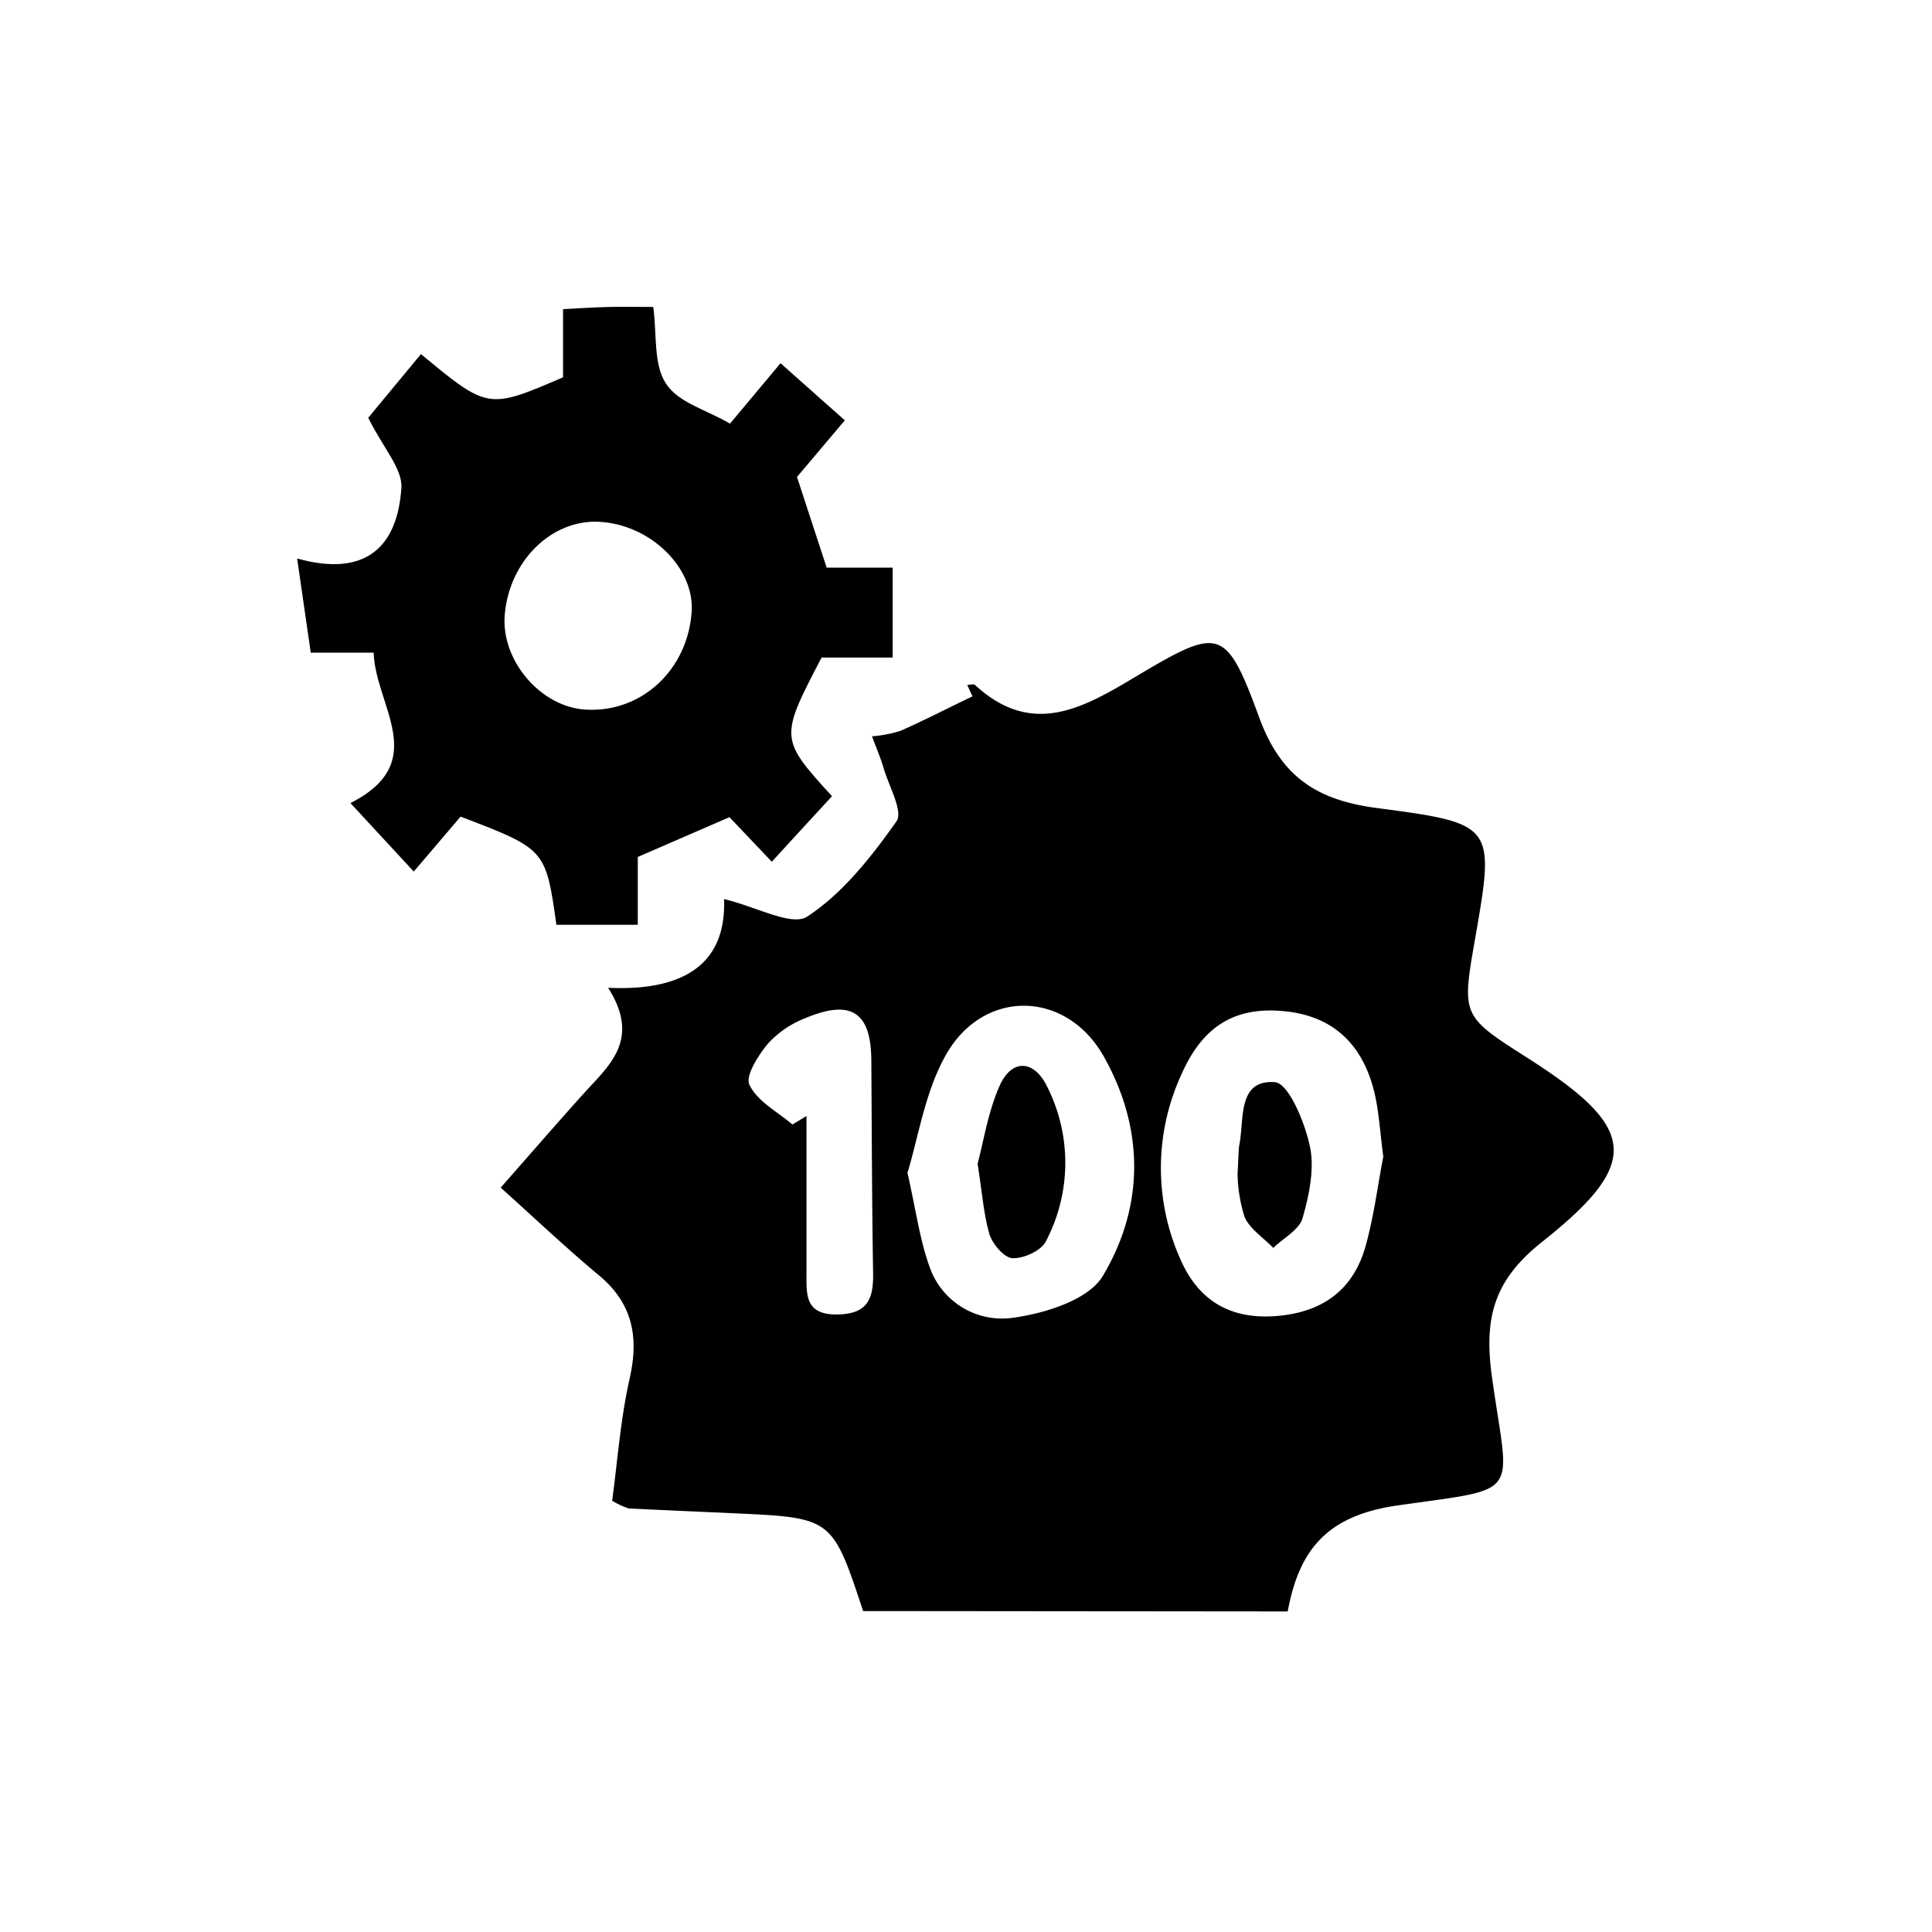 <svg id="Layer_23" data-name="Layer 23" xmlns="http://www.w3.org/2000/svg" viewBox="0 0 250 250"><title>score-modifier</title><path d="M111.69,208.47c-4-12.06-4-12.07-16.64-12.65-4.57-.21-9.14-.4-13.71-.63a10.26,10.26,0,0,1-2.13-1c.69-5,1.07-10.53,2.27-15.83s.41-9.67-3.94-13.3-8.33-7.41-12.75-11.38c4.13-4.7,7.36-8.42,10.66-12.09s7.54-7,3.24-13.77c9.35.44,15.33-2.76,15-11.48,4.21,1,8.78,3.58,10.77,2.26,4.59-3,8.29-7.72,11.54-12.31.91-1.28-1-4.58-1.67-6.93-.41-1.38-1-2.72-1.49-4.08a16.7,16.7,0,0,0,3.66-.7c3.16-1.39,6.24-3,9.34-4.47l-.68-1.48c.35,0,.85-.16,1,0,7.4,6.83,14,3,20.93-1.15C157.85,81.09,158.63,81.09,163,93c2.87,7.72,7.64,10.58,15.26,11.57,15.21,2,15.17,2.23,12.62,16.89-1.75,10-1.75,10,6.8,15.45,14.12,9,14.86,13.49,1.9,23.76-6.4,5.07-7.57,10-6.51,17.6,2.19,15.71,4.12,14.19-12.26,16.54-9.15,1.32-12.71,5.77-14.18,13.71ZM179,149.67c-.43-3.2-.56-5.8-1.15-8.28-1.44-6-5.08-9.8-11.38-10.51-6.53-.73-10.81,1.78-13.62,8.21a28.9,28.9,0,0,0-.18,23.69c2.36,5.55,6.59,8.07,12.78,7.49,5.82-.55,9.68-3.44,11.25-9C177.8,157.35,178.3,153.2,179,149.67Zm-61.56,2.15c1.07,4.7,1.55,8.47,2.81,12a9.92,9.92,0,0,0,10.89,6.69c4.12-.57,9.7-2.31,11.55-5.38,5.39-9,5.42-19.05.14-28.42-4.94-8.75-15.85-8.8-20.61.12C119.66,141.53,118.83,147.18,117.41,151.82Zm-14.88-6.32,1.8-1.09c0,6.73,0,13.45,0,20.17,0,2.89-.28,5.61,4.09,5.51,3.89-.09,4.58-2.11,4.53-5.35-.15-9.14-.17-18.28-.23-27.41,0-6.32-2.56-8.07-8.45-5.62A13,13,0,0,0,99.41,135c-1.27,1.52-3,4.22-2.43,5.38C98,142.51,100.59,143.85,102.53,145.5Z"/><path d="M47.65,54.06l6.82-8.24c8.67,7.17,8.7,7.18,18.39,3V40c2.1-.11,4-.23,5.94-.28s3.55,0,5.73,0c.49,3.59,0,7.4,1.64,9.91s5.17,3.35,8.29,5.19L101,47l8.32,7.39-6.19,7.33c1.27,3.9,2.5,7.63,3.84,11.73h8.54V85.09h-9.2c-5.43,10.4-5.43,10.5,1.35,17.94-2.44,2.65-4.93,5.35-7.79,8.48l-5.48-5.77-11.86,5.15v8.78H72c-1.39-9.79-1.39-9.79-12.4-14l-6.06,7.11-8.19-8.86c10.47-5.32,3.22-12.54,3-19.47H40.21L38.45,72.27c9,2.51,13-1.65,13.49-9.15C52.08,60.63,49.6,58,47.65,54.06ZM77.54,67.52c-6.19-.32-11.66,5.08-12.23,12.07-.48,5.93,4.74,12,10.61,12.24,7.13.36,13.06-5.16,13.58-12.65C89.89,73.46,84.16,67.87,77.54,67.52Z"/><path d="M160.14,151.88c.14-2.27.1-3.08.25-3.85.62-3.3-.25-8.33,4.57-8,1.78.13,3.89,5.21,4.54,8.31.62,2.92-.1,6.32-.95,9.29-.44,1.52-2.48,2.58-3.79,3.85-1.29-1.35-3.11-2.49-3.74-4.09A19.75,19.75,0,0,1,160.14,151.88Z"/><path d="M126.5,150.59c.76-2.83,1.33-6.61,2.81-10,1.59-3.65,4.47-3.43,6.14-.08a21.84,21.84,0,0,1-.11,20.11c-.59,1.21-2.83,2.23-4.29,2.19-1.05,0-2.58-1.78-3-3.05C127.28,157.13,127.09,154.31,126.5,150.59Z"/></svg>